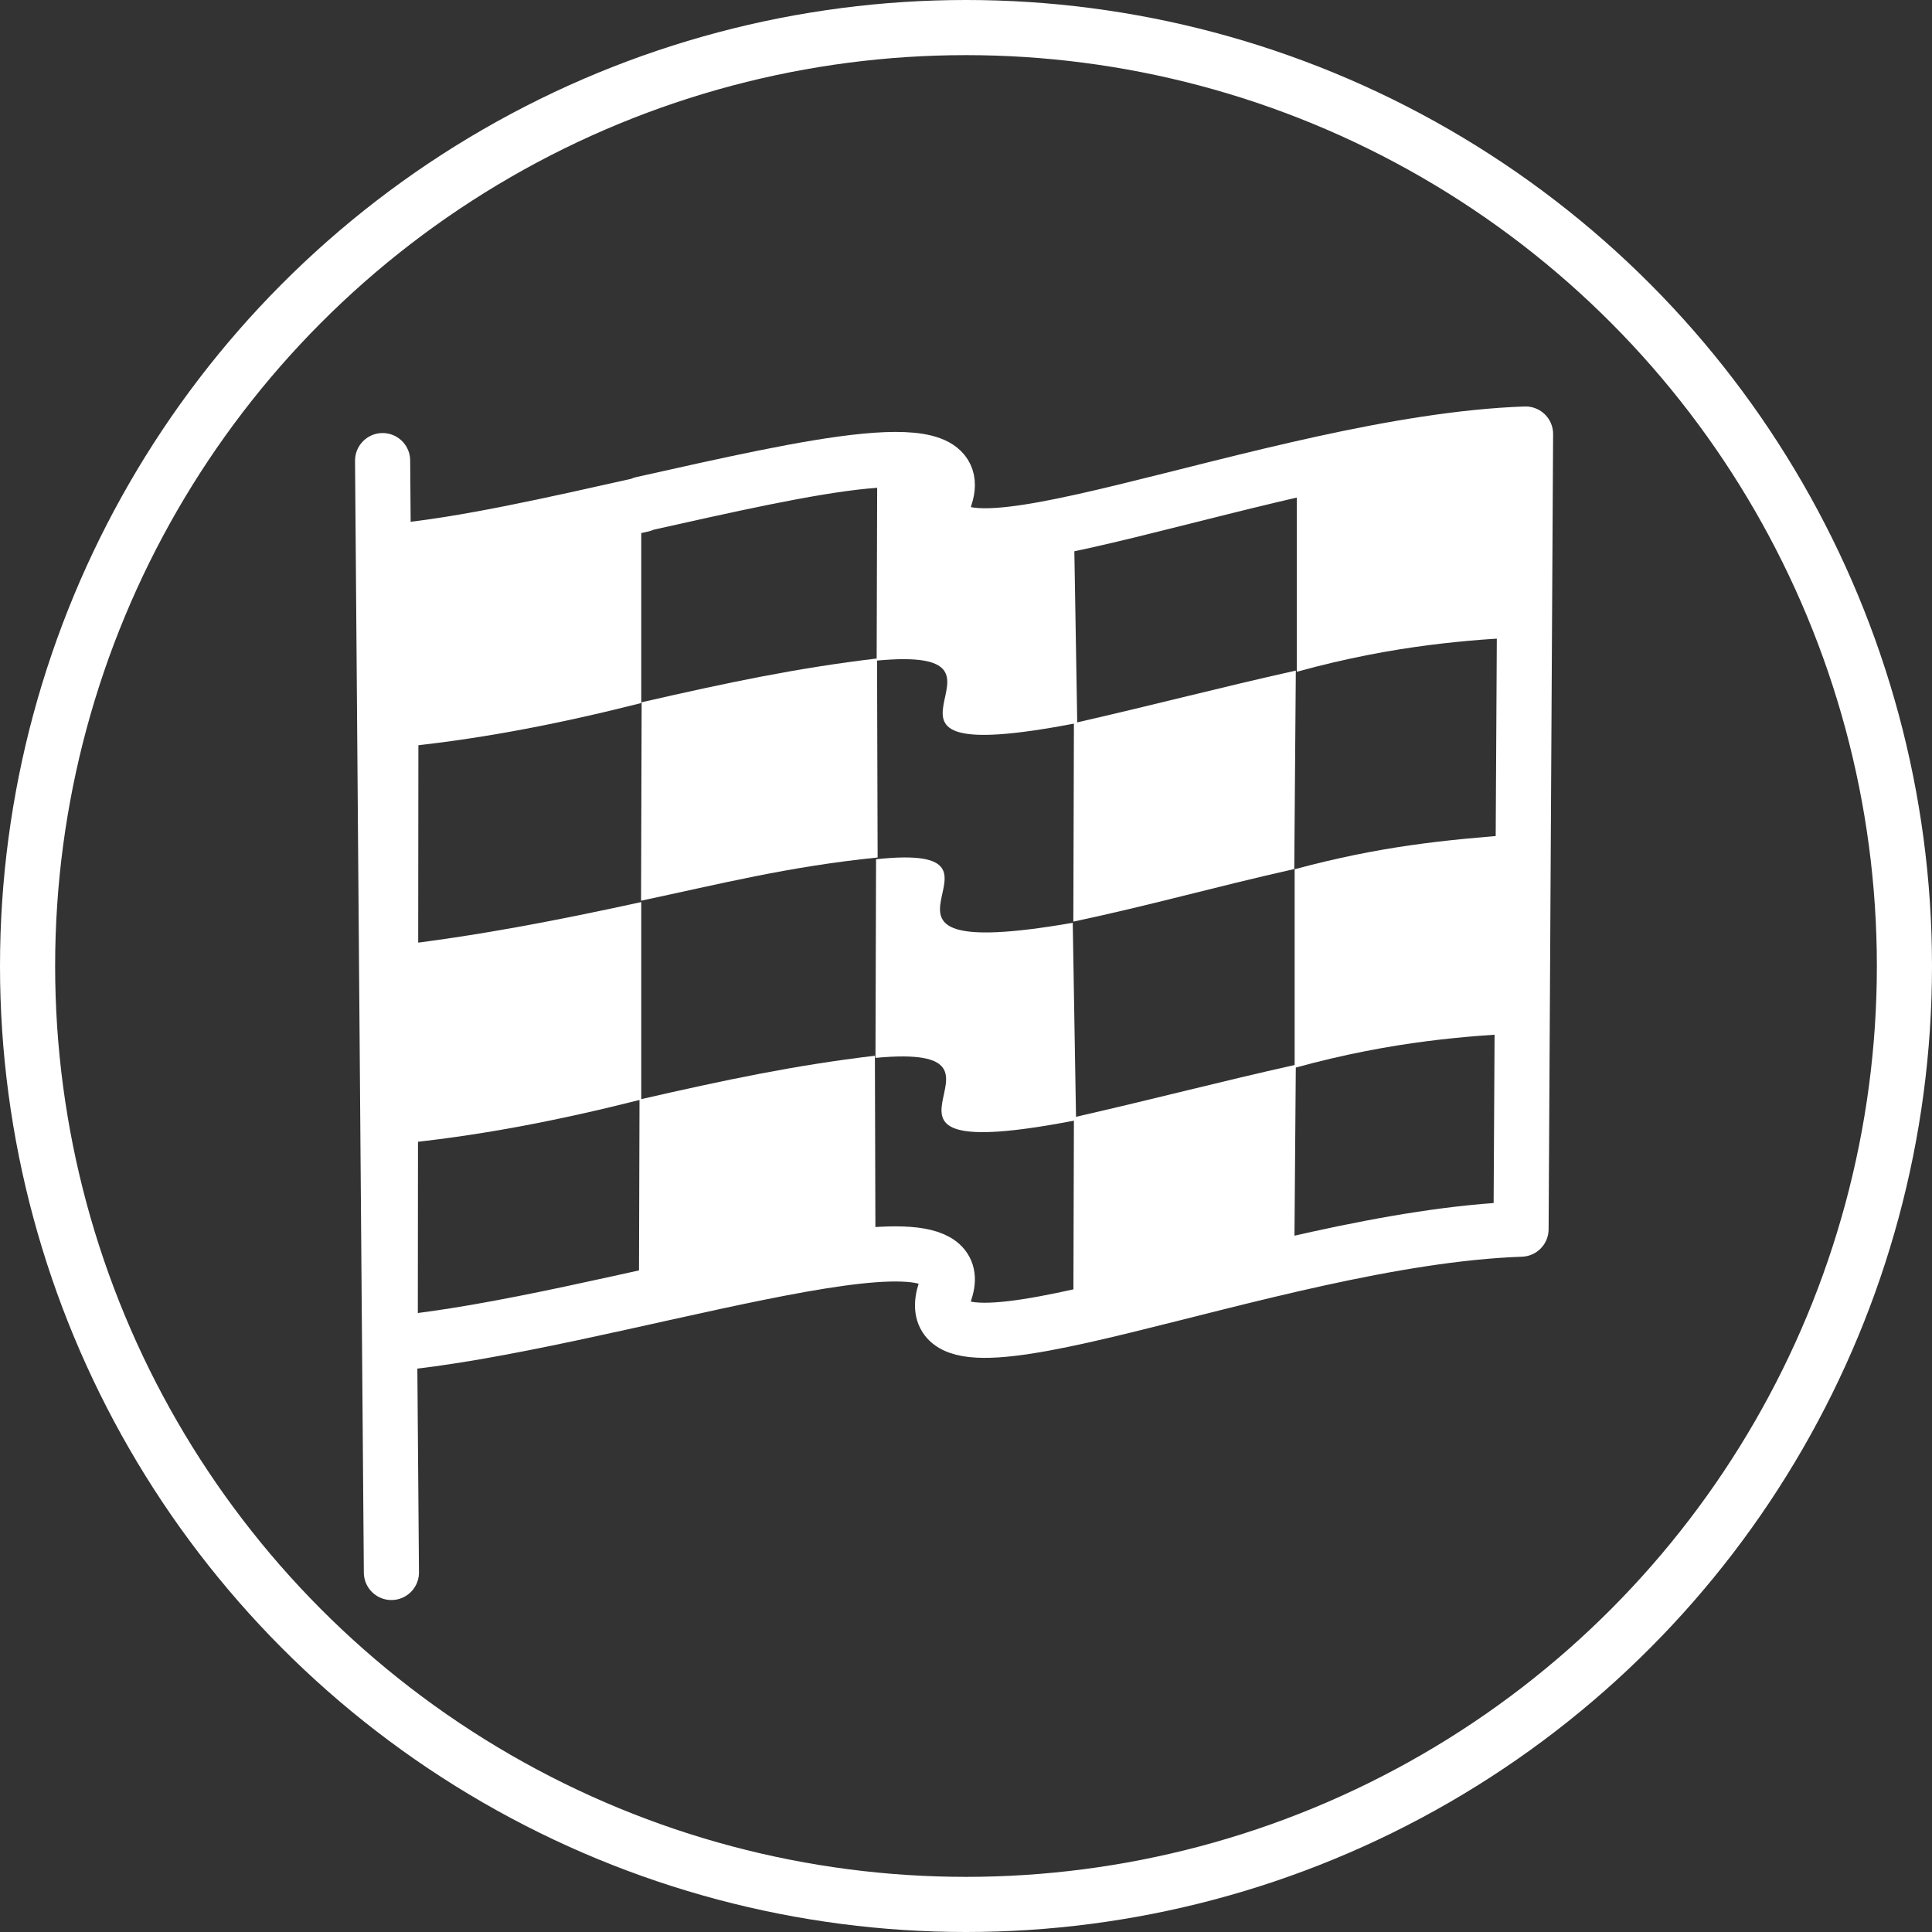 <?xml version="1.0" encoding="UTF-8"?>
<!DOCTYPE svg PUBLIC "-//W3C//DTD SVG 1.1//EN" "http://www.w3.org/Graphics/SVG/1.1/DTD/svg11.dtd">
<!-- Creator: CorelDRAW -->
<svg xmlns="http://www.w3.org/2000/svg" xml:space="preserve" width="100%" height="100%" style="shape-rendering:geometricPrecision; text-rendering:geometricPrecision; image-rendering:optimizeQuality; fill-rule:evenodd; clip-rule:evenodd"
viewBox="0 0 9.882 9.882"
 xmlns:xlink="http://www.w3.org/1999/xlink">
 <rect x="0" y="0" width="9.882" height="9.882" fill="#333333" stroke="none"/>
 <defs>
  <style type="text/css">
   <![CDATA[
    .str0 {stroke:#fff;stroke-width:0.282}
    .str1 {stroke:#fff;stroke-width:0.282;stroke-linecap:round;stroke-linejoin:round}
    .fil0 {fill:none}
    .fil1 {fill:#fff}
   ]]>
  </style>
 </defs>
 <g id="Layer_x0020_1">
  <circle class="fil0 str0" cx="4.941" cy="4.941" r="4.8"/>
  <path class="fil0 str1" d="M3.285 2.578c0.865,-0.193 1.662,-0.379 1.55,-0.039 -0.192,0.581 1.668,-0.273 2.968,-0.319l-0.023 4.067c-1.3,0.046 -3.137,0.896 -2.945,0.315 0.17,-0.514 -1.761,0.177 -2.839,0.271l0.003 -3.039m0 0l0.003 -1.013c0.366,-0.032 0.839,-0.141 1.283,-0.24"/>
  <path class="fil0" d="M3.283 2.582l-0.003 1.013m0 0l-0.009 3.043"/>
  <line class="fil0" x1="4.484" y1="2.367" x2="4.472" y2= "6.423" />
  <line class="fil0" x1="6.625" y1="2.424" x2="6.614" y2= "6.48" />
  <line class="fil0" x1="5.503" y1="2.673" x2="5.492" y2= "6.729" />
  <path class="fil1" d="M2.002 2.81c0.426,-0.048 0.852,-0.131 1.278,-0.224l0 1.01c-0.423,0.107 -0.849,0.191 -1.28,0.23l0.003 -1.015z"/>
  <path class="fil1" d="M2.002 4.838c0.426,-0.048 0.852,-0.131 1.278,-0.224l0 1.01c-0.423,0.107 -0.849,0.191 -1.28,0.23l0.003 -1.015z"/>
  <path class="fil1" d="M3.282 3.592c0.442,-0.101 0.792,-0.175 1.204,-0.224l0.003 1.018c-0.462,0.047 -0.808,0.136 -1.21,0.221l0.003 -1.015z"/>
  <path class="fil1" d="M3.271 5.624c0.442,-0.101 0.792,-0.175 1.204,-0.224l0.003 1.018c-0.462,0.047 -0.808,0.136 -1.21,0.221l0.003 -1.015z"/>
  <path class="fil1" d="M5.492 3.699c0.442,-0.101 0.729,-0.178 1.136,-0.269l-0.008 1.015c-0.433,0.098 -0.729,0.184 -1.13,0.269l0.003 -1.015z"/>
  <path class="fil1" d="M5.492 5.715c0.442,-0.101 0.729,-0.178 1.136,-0.269l-0.008 1.015c-0.433,0.098 -0.729,0.184 -1.13,0.269l0.003 -1.015z"/>
  <path class="fil1" d="M6.622 4.446c0.437,-0.117 0.756,-0.15 1.173,-0.181l-0.006 1.018c-0.272,0.017 -0.655,0.038 -1.167,0.179l0 -1.015z"/>
  <path class="fil1" d="M6.633 2.42c0.437,-0.117 0.756,-0.15 1.173,-0.181l-0.006 1.018c-0.272,0.017 -0.655,0.038 -1.167,0.179l0 -1.015z"/>
  <path class="fil1" d="M4.487 2.363c0.862,-0.093 -0.314,0.554 1.006,0.325l0.017 1.01c-1.34,0.26 -0.142,-0.403 -1.026,-0.319l0.003 -1.015z"/>
  <path class="fil1" d="M4.481 4.395c0.862,-0.093 -0.314,0.554 1.006,0.325l0.017 1.01c-1.34,0.26 -0.142,-0.403 -1.026,-0.319l0.003 -1.015z"/>
  <line class="fil0 str1" x1="2.002" y1="8.043" x2="1.957" y2= "2.356" />
 </g>
</svg>
